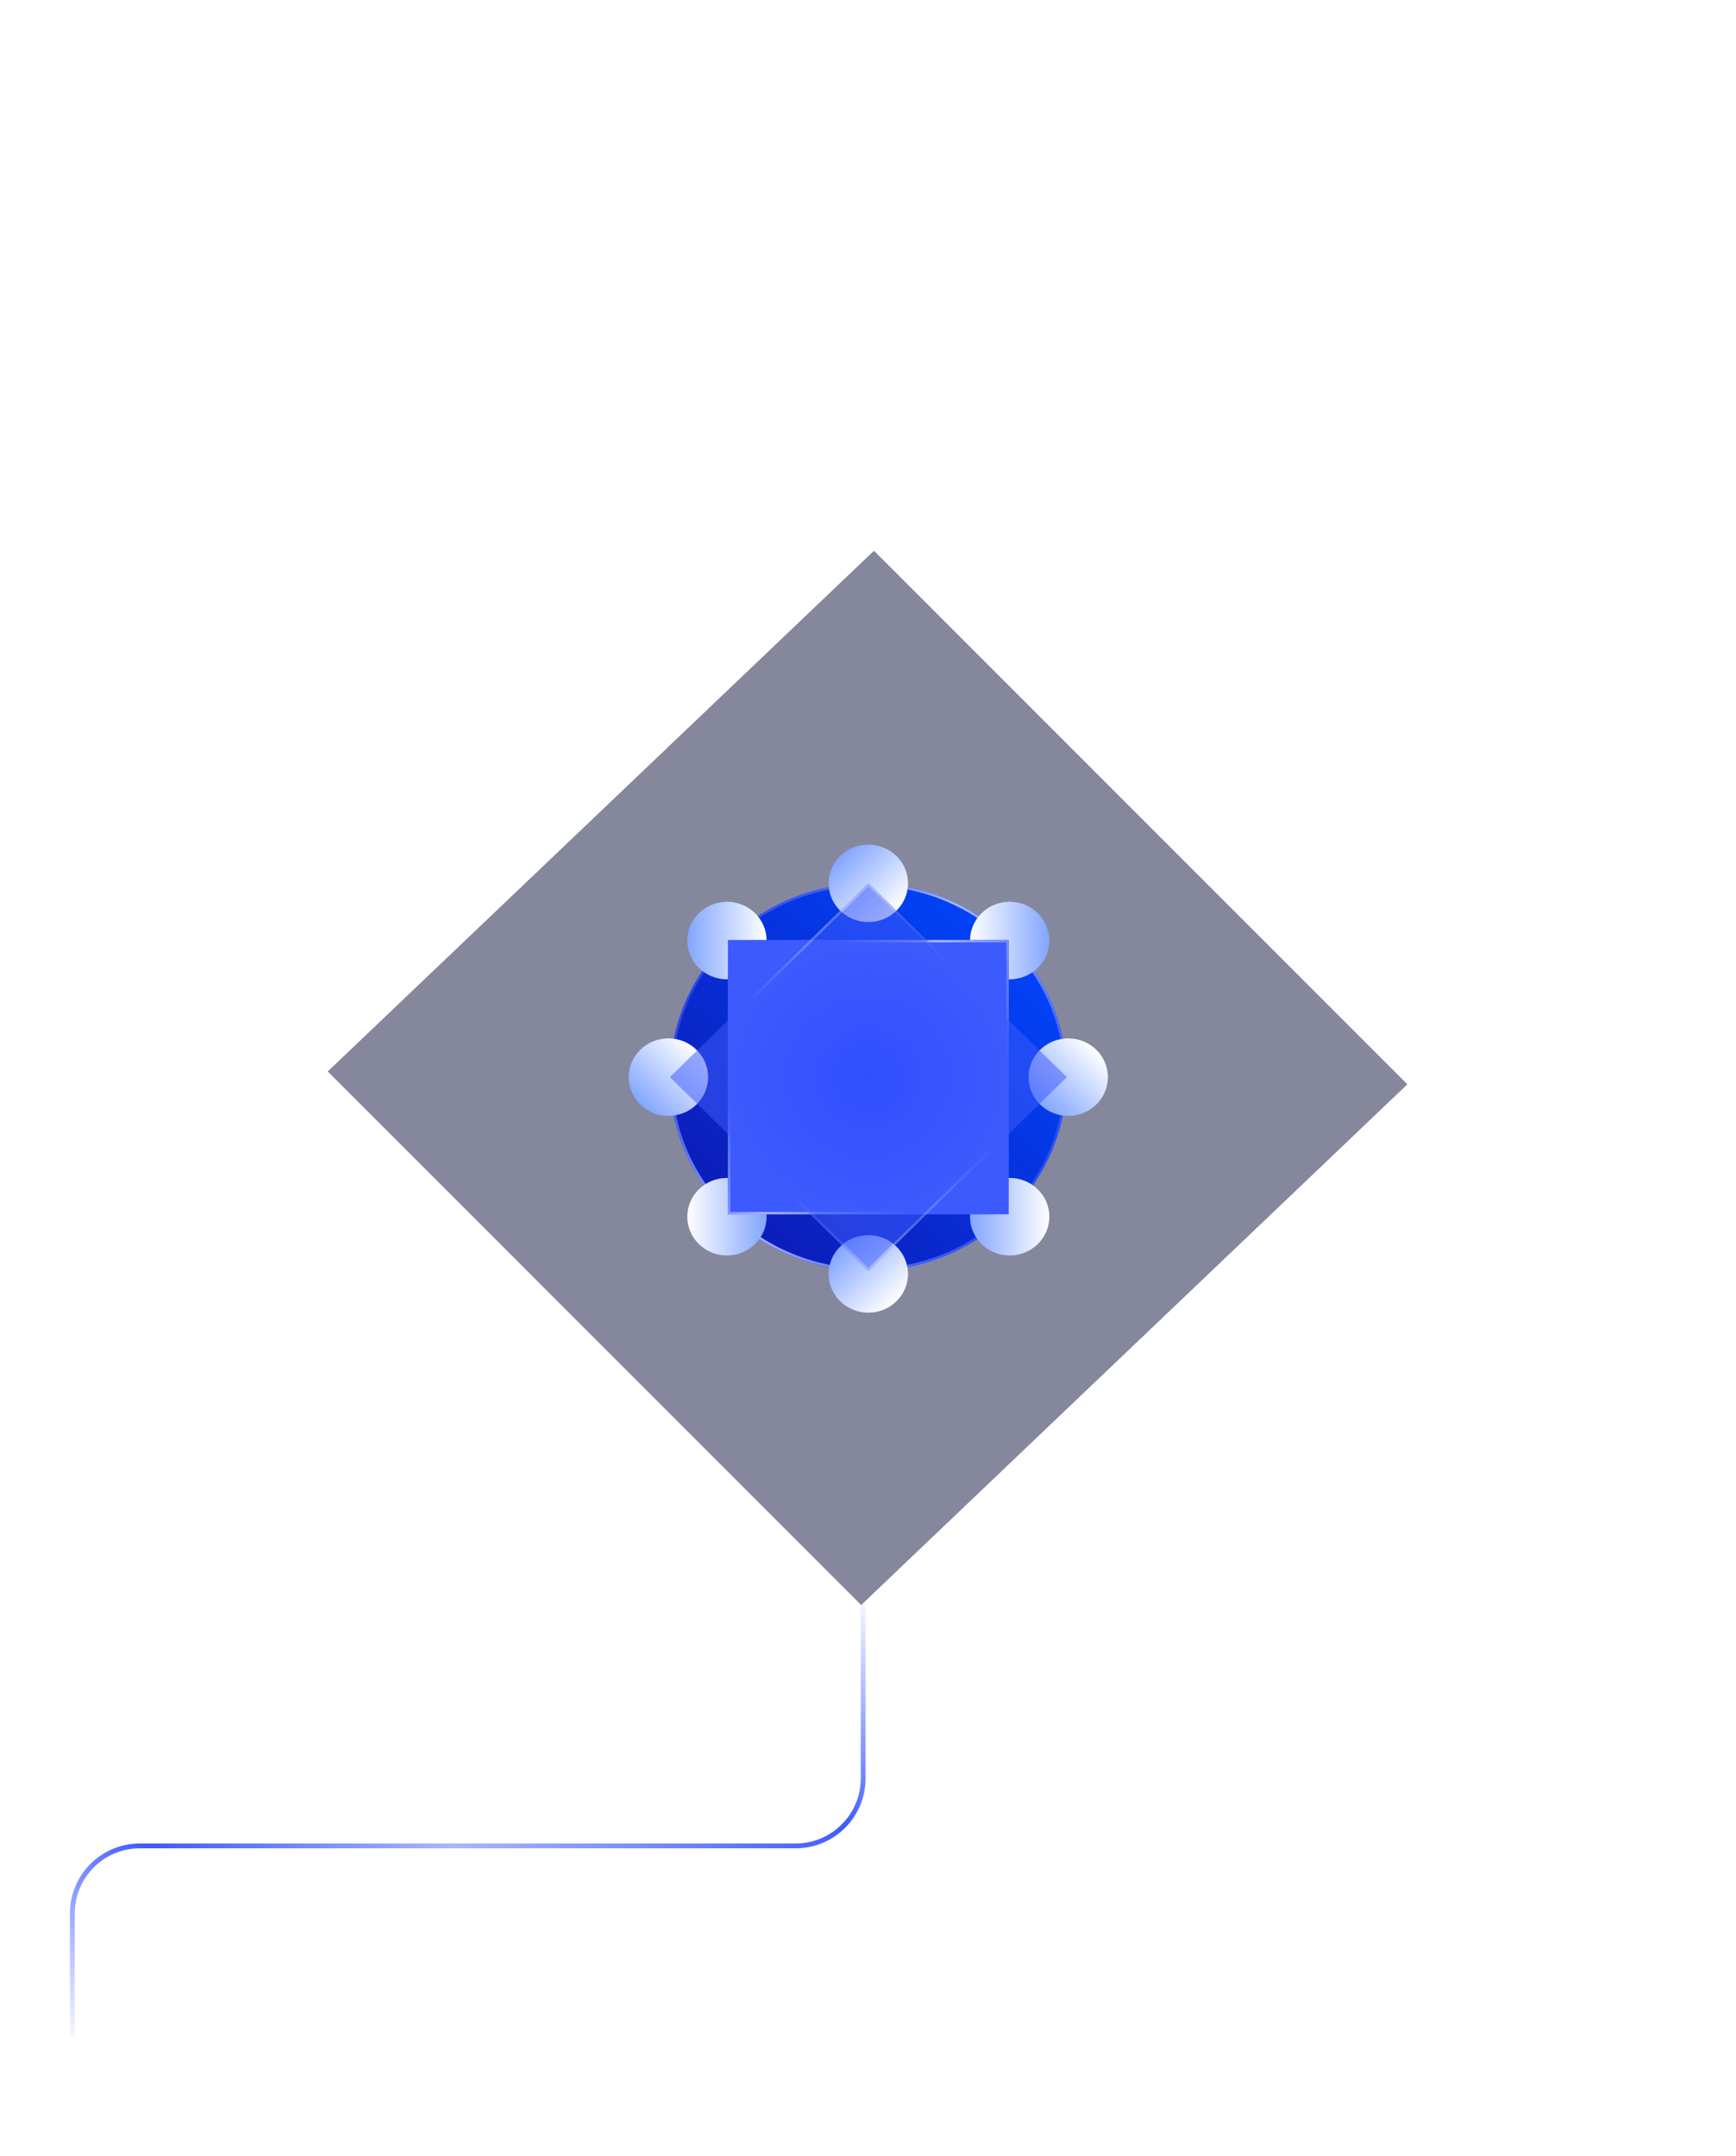 <svg width="360" height="447" viewBox="0 0 360 447" fill="none" xmlns="http://www.w3.org/2000/svg">
<g style="mix-blend-mode:screen">
<path d="M15 422.172V396.686C15 388.954 21.268 382.686 29 382.686H165C172.732 382.686 179 376.418 179 368.686V332.172" stroke="url(#paint0_linear)"/>
</g>
<g filter="url(#filter0_d)">
<rect width="156.46" height="156.46" transform="matrix(0.707 0.707 -0.724 0.69 181.238 114.18)" fill="#000730" fill-opacity="0.48"/>
</g>
<g style="mix-blend-mode:screen" filter="url(#filter1_d)">
<ellipse cx="180.065" cy="223.31" rx="41.139" ry="40.177" fill="url(#paint1_linear)"/>
<path d="M220.961 223.31C220.961 245.359 202.656 263.244 180.065 263.244C157.473 263.244 139.169 245.359 139.169 223.31C139.169 201.26 157.473 183.376 180.065 183.376C202.656 183.376 220.961 201.26 220.961 223.31Z" stroke="url(#paint2_linear)" stroke-width="0.486"/>
</g>
<g filter="url(#filter2_d)">
<ellipse cx="180.065" cy="264.105" rx="8.035" ry="8.228" transform="rotate(-90 180.065 264.105)" fill="url(#paint3_linear)"/>
</g>
<g filter="url(#filter3_d)">
<ellipse cx="180.065" cy="183.133" rx="8.035" ry="8.228" transform="rotate(-90 180.065 183.133)" fill="url(#paint4_linear)"/>
</g>
<g filter="url(#filter4_d)">
<ellipse rx="8.132" ry="8.132" transform="matrix(-0.715 -0.699 0.715 -0.699 209.378 252.246)" fill="url(#paint5_linear)"/>
</g>
<g filter="url(#filter5_d)">
<ellipse rx="8.132" ry="8.132" transform="matrix(-0.715 -0.699 0.715 -0.699 150.751 194.992)" fill="url(#paint6_linear)"/>
</g>
<g filter="url(#filter6_d)">
<ellipse rx="8.132" ry="8.132" transform="matrix(0.715 -0.699 -0.715 -0.699 150.751 252.246)" fill="url(#paint7_linear)"/>
</g>
<g filter="url(#filter7_d)">
<ellipse rx="8.132" ry="8.132" transform="matrix(0.715 -0.699 -0.715 -0.699 209.378 194.992)" fill="url(#paint8_linear)"/>
</g>
<g filter="url(#filter8_d)">
<ellipse cx="221.521" cy="223.312" rx="8.228" ry="8.035" transform="rotate(180 221.521 223.312)" fill="url(#paint9_linear)"/>
</g>
<g filter="url(#filter9_d)">
<ellipse cx="138.608" cy="223.312" rx="8.228" ry="8.035" transform="rotate(180 138.608 223.312)" fill="url(#paint10_linear)"/>
</g>
<g style="mix-blend-mode:screen" filter="url(#filter10_d)">
<rect x="150.952" y="194.879" width="58.227" height="56.866" fill="url(#paint11_radial)"/>
<rect x="151.195" y="195.122" width="57.741" height="56.38" stroke="url(#paint12_linear)" stroke-width="0.486"/>
</g>
<g style="mix-blend-mode:screen" opacity="0.53" filter="url(#filter11_d)">
<rect width="57.551" height="57.551" transform="matrix(0.715 -0.699 0.715 0.699 138.926 223.309)" fill="url(#paint13_radial)"/>
<rect x="0.348" width="57.065" height="57.065" transform="matrix(0.715 -0.699 0.715 0.699 139.025 223.551)" stroke="url(#paint14_linear)" stroke-width="0.486"/>
</g>
<defs>
<filter id="filter0_d" x="-45.682" y="0.479" width="451.255" height="446.021" filterUnits="userSpaceOnUse" color-interpolation-filters="sRGB">
<feFlood flood-opacity="0" result="BackgroundImageFix"/>
<feColorMatrix in="SourceAlpha" type="matrix" values="0 0 0 0 0 0 0 0 0 0 0 0 0 0 0 0 0 0 127 0" result="hardAlpha"/>
<feOffset/>
<feGaussianBlur stdDeviation="56.85"/>
<feColorMatrix type="matrix" values="0 0 0 0 0.239 0 0 0 0 0.353 0 0 0 0 0.996 0 0 0 0.7 0"/>
<feBlend mode="normal" in2="BackgroundImageFix" result="effect1_dropShadow"/>
<feBlend mode="normal" in="SourceGraphic" in2="effect1_dropShadow" result="shape"/>
</filter>
<filter id="filter1_d" x="86.926" y="131.133" width="186.278" height="184.354" filterUnits="userSpaceOnUse" color-interpolation-filters="sRGB">
<feFlood flood-opacity="0" result="BackgroundImageFix"/>
<feColorMatrix in="SourceAlpha" type="matrix" values="0 0 0 0 0 0 0 0 0 0 0 0 0 0 0 0 0 0 127 0" result="hardAlpha"/>
<feOffset/>
<feGaussianBlur stdDeviation="26"/>
<feColorMatrix type="matrix" values="0 0 0 0 0 0 0 0 0 0.28 0 0 0 0 1 0 0 0 1 0"/>
<feBlend mode="normal" in2="BackgroundImageFix" result="effect1_dropShadow"/>
<feBlend mode="normal" in="SourceGraphic" in2="effect1_dropShadow" result="shape"/>
</filter>
<filter id="filter2_d" x="119.837" y="204.07" width="120.456" height="120.071" filterUnits="userSpaceOnUse" color-interpolation-filters="sRGB">
<feFlood flood-opacity="0" result="BackgroundImageFix"/>
<feColorMatrix in="SourceAlpha" type="matrix" values="0 0 0 0 0 0 0 0 0 0 0 0 0 0 0 0 0 0 127 0" result="hardAlpha"/>
<feOffset/>
<feGaussianBlur stdDeviation="26"/>
<feColorMatrix type="matrix" values="0 0 0 0 0 0 0 0 0 0.28 0 0 0 0 1 0 0 0 1 0"/>
<feBlend mode="normal" in2="BackgroundImageFix" result="effect1_dropShadow"/>
<feBlend mode="normal" in="SourceGraphic" in2="effect1_dropShadow" result="shape"/>
</filter>
<filter id="filter3_d" x="119.837" y="123.098" width="120.456" height="120.071" filterUnits="userSpaceOnUse" color-interpolation-filters="sRGB">
<feFlood flood-opacity="0" result="BackgroundImageFix"/>
<feColorMatrix in="SourceAlpha" type="matrix" values="0 0 0 0 0 0 0 0 0 0 0 0 0 0 0 0 0 0 127 0" result="hardAlpha"/>
<feOffset/>
<feGaussianBlur stdDeviation="26"/>
<feColorMatrix type="matrix" values="0 0 0 0 0 0 0 0 0 0.28 0 0 0 0 1 0 0 0 1 0"/>
<feBlend mode="normal" in2="BackgroundImageFix" result="effect1_dropShadow"/>
<feBlend mode="normal" in="SourceGraphic" in2="effect1_dropShadow" result="shape"/>
</filter>
<filter id="filter4_d" x="149.15" y="192.211" width="120.456" height="120.071" filterUnits="userSpaceOnUse" color-interpolation-filters="sRGB">
<feFlood flood-opacity="0" result="BackgroundImageFix"/>
<feColorMatrix in="SourceAlpha" type="matrix" values="0 0 0 0 0 0 0 0 0 0 0 0 0 0 0 0 0 0 127 0" result="hardAlpha"/>
<feOffset/>
<feGaussianBlur stdDeviation="26"/>
<feColorMatrix type="matrix" values="0 0 0 0 0 0 0 0 0 0.28 0 0 0 0 1 0 0 0 1 0"/>
<feBlend mode="normal" in2="BackgroundImageFix" result="effect1_dropShadow"/>
<feBlend mode="normal" in="SourceGraphic" in2="effect1_dropShadow" result="shape"/>
</filter>
<filter id="filter5_d" x="90.523" y="134.957" width="120.456" height="120.071" filterUnits="userSpaceOnUse" color-interpolation-filters="sRGB">
<feFlood flood-opacity="0" result="BackgroundImageFix"/>
<feColorMatrix in="SourceAlpha" type="matrix" values="0 0 0 0 0 0 0 0 0 0 0 0 0 0 0 0 0 0 127 0" result="hardAlpha"/>
<feOffset/>
<feGaussianBlur stdDeviation="26"/>
<feColorMatrix type="matrix" values="0 0 0 0 0 0 0 0 0 0.28 0 0 0 0 1 0 0 0 1 0"/>
<feBlend mode="normal" in2="BackgroundImageFix" result="effect1_dropShadow"/>
<feBlend mode="normal" in="SourceGraphic" in2="effect1_dropShadow" result="shape"/>
</filter>
<filter id="filter6_d" x="90.523" y="192.211" width="120.456" height="120.071" filterUnits="userSpaceOnUse" color-interpolation-filters="sRGB">
<feFlood flood-opacity="0" result="BackgroundImageFix"/>
<feColorMatrix in="SourceAlpha" type="matrix" values="0 0 0 0 0 0 0 0 0 0 0 0 0 0 0 0 0 0 127 0" result="hardAlpha"/>
<feOffset/>
<feGaussianBlur stdDeviation="26"/>
<feColorMatrix type="matrix" values="0 0 0 0 0 0 0 0 0 0.28 0 0 0 0 1 0 0 0 1 0"/>
<feBlend mode="normal" in2="BackgroundImageFix" result="effect1_dropShadow"/>
<feBlend mode="normal" in="SourceGraphic" in2="effect1_dropShadow" result="shape"/>
</filter>
<filter id="filter7_d" x="149.15" y="134.957" width="120.456" height="120.071" filterUnits="userSpaceOnUse" color-interpolation-filters="sRGB">
<feFlood flood-opacity="0" result="BackgroundImageFix"/>
<feColorMatrix in="SourceAlpha" type="matrix" values="0 0 0 0 0 0 0 0 0 0 0 0 0 0 0 0 0 0 127 0" result="hardAlpha"/>
<feOffset/>
<feGaussianBlur stdDeviation="26"/>
<feColorMatrix type="matrix" values="0 0 0 0 0 0 0 0 0 0.28 0 0 0 0 1 0 0 0 1 0"/>
<feBlend mode="normal" in2="BackgroundImageFix" result="effect1_dropShadow"/>
<feBlend mode="normal" in="SourceGraphic" in2="effect1_dropShadow" result="shape"/>
</filter>
<filter id="filter8_d" x="161.294" y="163.277" width="120.456" height="120.071" filterUnits="userSpaceOnUse" color-interpolation-filters="sRGB">
<feFlood flood-opacity="0" result="BackgroundImageFix"/>
<feColorMatrix in="SourceAlpha" type="matrix" values="0 0 0 0 0 0 0 0 0 0 0 0 0 0 0 0 0 0 127 0" result="hardAlpha"/>
<feOffset/>
<feGaussianBlur stdDeviation="26"/>
<feColorMatrix type="matrix" values="0 0 0 0 0 0 0 0 0 0.28 0 0 0 0 1 0 0 0 1 0"/>
<feBlend mode="normal" in2="BackgroundImageFix" result="effect1_dropShadow"/>
<feBlend mode="normal" in="SourceGraphic" in2="effect1_dropShadow" result="shape"/>
</filter>
<filter id="filter9_d" x="78.381" y="163.277" width="120.456" height="120.071" filterUnits="userSpaceOnUse" color-interpolation-filters="sRGB">
<feFlood flood-opacity="0" result="BackgroundImageFix"/>
<feColorMatrix in="SourceAlpha" type="matrix" values="0 0 0 0 0 0 0 0 0 0 0 0 0 0 0 0 0 0 127 0" result="hardAlpha"/>
<feOffset/>
<feGaussianBlur stdDeviation="26"/>
<feColorMatrix type="matrix" values="0 0 0 0 0 0 0 0 0 0.28 0 0 0 0 1 0 0 0 1 0"/>
<feBlend mode="normal" in2="BackgroundImageFix" result="effect1_dropShadow"/>
<feBlend mode="normal" in="SourceGraphic" in2="effect1_dropShadow" result="shape"/>
</filter>
<filter id="filter10_d" x="98.952" y="142.879" width="162.227" height="160.866" filterUnits="userSpaceOnUse" color-interpolation-filters="sRGB">
<feFlood flood-opacity="0" result="BackgroundImageFix"/>
<feColorMatrix in="SourceAlpha" type="matrix" values="0 0 0 0 0 0 0 0 0 0 0 0 0 0 0 0 0 0 127 0" result="hardAlpha"/>
<feOffset/>
<feGaussianBlur stdDeviation="26"/>
<feColorMatrix type="matrix" values="0 0 0 0 0 0 0 0 0 0.28 0 0 0 0 1 0 0 0 1 0"/>
<feBlend mode="normal" in2="BackgroundImageFix" result="effect1_dropShadow"/>
<feBlend mode="normal" in="SourceGraphic" in2="effect1_dropShadow" result="shape"/>
</filter>
<filter id="filter11_d" x="86.926" y="131.098" width="186.346" height="184.421" filterUnits="userSpaceOnUse" color-interpolation-filters="sRGB">
<feFlood flood-opacity="0" result="BackgroundImageFix"/>
<feColorMatrix in="SourceAlpha" type="matrix" values="0 0 0 0 0 0 0 0 0 0 0 0 0 0 0 0 0 0 127 0" result="hardAlpha"/>
<feOffset/>
<feGaussianBlur stdDeviation="26"/>
<feColorMatrix type="matrix" values="0 0 0 0 0 0 0 0 0 0.28 0 0 0 0 1 0 0 0 1 0"/>
<feBlend mode="normal" in2="BackgroundImageFix" result="effect1_dropShadow"/>
<feBlend mode="normal" in="SourceGraphic" in2="effect1_dropShadow" result="shape"/>
</filter>
<linearGradient id="paint0_linear" x1="15" y1="422.172" x2="129.721" y2="289.546" gradientUnits="userSpaceOnUse">
<stop stop-color="#3D5AFE" stop-opacity="0.05"/>
<stop offset="0.229" stop-color="#3D5AFE"/>
<stop offset="0.464" stop-color="#A9B6FF"/>
<stop offset="0.786" stop-color="#3D5AFE"/>
<stop offset="1" stop-color="#3D5AFE" stop-opacity="0.05"/>
</linearGradient>
<linearGradient id="paint1_linear" x1="145.642" y1="247.088" x2="209.306" y2="181.9" gradientUnits="userSpaceOnUse">
<stop stop-color="#0C1DB8"/>
<stop offset="1" stop-color="#0047FF"/>
</linearGradient>
<linearGradient id="paint2_linear" x1="138.926" y1="183.133" x2="233.495" y2="244.567" gradientUnits="userSpaceOnUse">
<stop stop-color="#3D5AFE" stop-opacity="0.05"/>
<stop offset="0.229" stop-color="#3D5AFE"/>
<stop offset="0.464" stop-color="#A9B6FF"/>
<stop offset="0.786" stop-color="#3D5AFE"/>
<stop offset="1" stop-color="#3D5AFE" stop-opacity="0.05"/>
</linearGradient>
<linearGradient id="paint3_linear" x1="173.341" y1="268.975" x2="186.379" y2="256.242" gradientUnits="userSpaceOnUse">
<stop stop-color="white"/>
<stop offset="1" stop-color="#749BFF"/>
</linearGradient>
<linearGradient id="paint4_linear" x1="173.341" y1="188.002" x2="186.379" y2="175.269" gradientUnits="userSpaceOnUse">
<stop stop-color="white"/>
<stop offset="1" stop-color="#749BFF"/>
</linearGradient>
<linearGradient id="paint5_linear" x1="1.328" y1="12.945" x2="14.217" y2="0.055" gradientUnits="userSpaceOnUse">
<stop stop-color="white"/>
<stop offset="1" stop-color="#749BFF"/>
</linearGradient>
<linearGradient id="paint6_linear" x1="1.328" y1="12.945" x2="14.217" y2="0.055" gradientUnits="userSpaceOnUse">
<stop stop-color="white"/>
<stop offset="1" stop-color="#749BFF"/>
</linearGradient>
<linearGradient id="paint7_linear" x1="1.328" y1="12.945" x2="14.217" y2="0.055" gradientUnits="userSpaceOnUse">
<stop stop-color="white"/>
<stop offset="1" stop-color="#749BFF"/>
</linearGradient>
<linearGradient id="paint8_linear" x1="1.328" y1="12.945" x2="14.217" y2="0.055" gradientUnits="userSpaceOnUse">
<stop stop-color="white"/>
<stop offset="1" stop-color="#749BFF"/>
</linearGradient>
<linearGradient id="paint9_linear" x1="214.637" y1="228.068" x2="227.37" y2="215.03" gradientUnits="userSpaceOnUse">
<stop stop-color="white"/>
<stop offset="1" stop-color="#749BFF"/>
</linearGradient>
<linearGradient id="paint10_linear" x1="131.724" y1="228.068" x2="144.456" y2="215.03" gradientUnits="userSpaceOnUse">
<stop stop-color="white"/>
<stop offset="1" stop-color="#749BFF"/>
</linearGradient>
<radialGradient id="paint11_radial" cx="0" cy="0" r="1" gradientUnits="userSpaceOnUse" gradientTransform="translate(180.048 223.297) rotate(90) scale(28.419 29.099)">
<stop stop-color="#304FFE"/>
<stop offset="1" stop-color="#3D5AFE"/>
</radialGradient>
<linearGradient id="paint12_linear" x1="150.952" y1="194.879" x2="217.878" y2="238.355" gradientUnits="userSpaceOnUse">
<stop stop-color="#3D5AFE" stop-opacity="0.05"/>
<stop offset="0.229" stop-color="#3D5AFE"/>
<stop offset="0.464" stop-color="#A9B6FF"/>
<stop offset="0.786" stop-color="#3D5AFE"/>
<stop offset="1" stop-color="#3D5AFE" stop-opacity="0.05"/>
</linearGradient>
<radialGradient id="paint13_radial" cx="0" cy="0" r="1" gradientUnits="userSpaceOnUse" gradientTransform="translate(28.757 28.76) rotate(90) scale(28.761)">
<stop stop-color="#304FFE"/>
<stop offset="1" stop-color="#3D5AFE"/>
</radialGradient>
<linearGradient id="paint14_linear" x1="0" y1="0" x2="67.068" y2="42.55" gradientUnits="userSpaceOnUse">
<stop stop-color="#3D5AFE" stop-opacity="0.05"/>
<stop offset="0.229" stop-color="#3D5AFE"/>
<stop offset="0.464" stop-color="#A9B6FF"/>
<stop offset="0.786" stop-color="#3D5AFE"/>
<stop offset="1" stop-color="#3D5AFE" stop-opacity="0.05"/>
</linearGradient>
</defs>
</svg>
